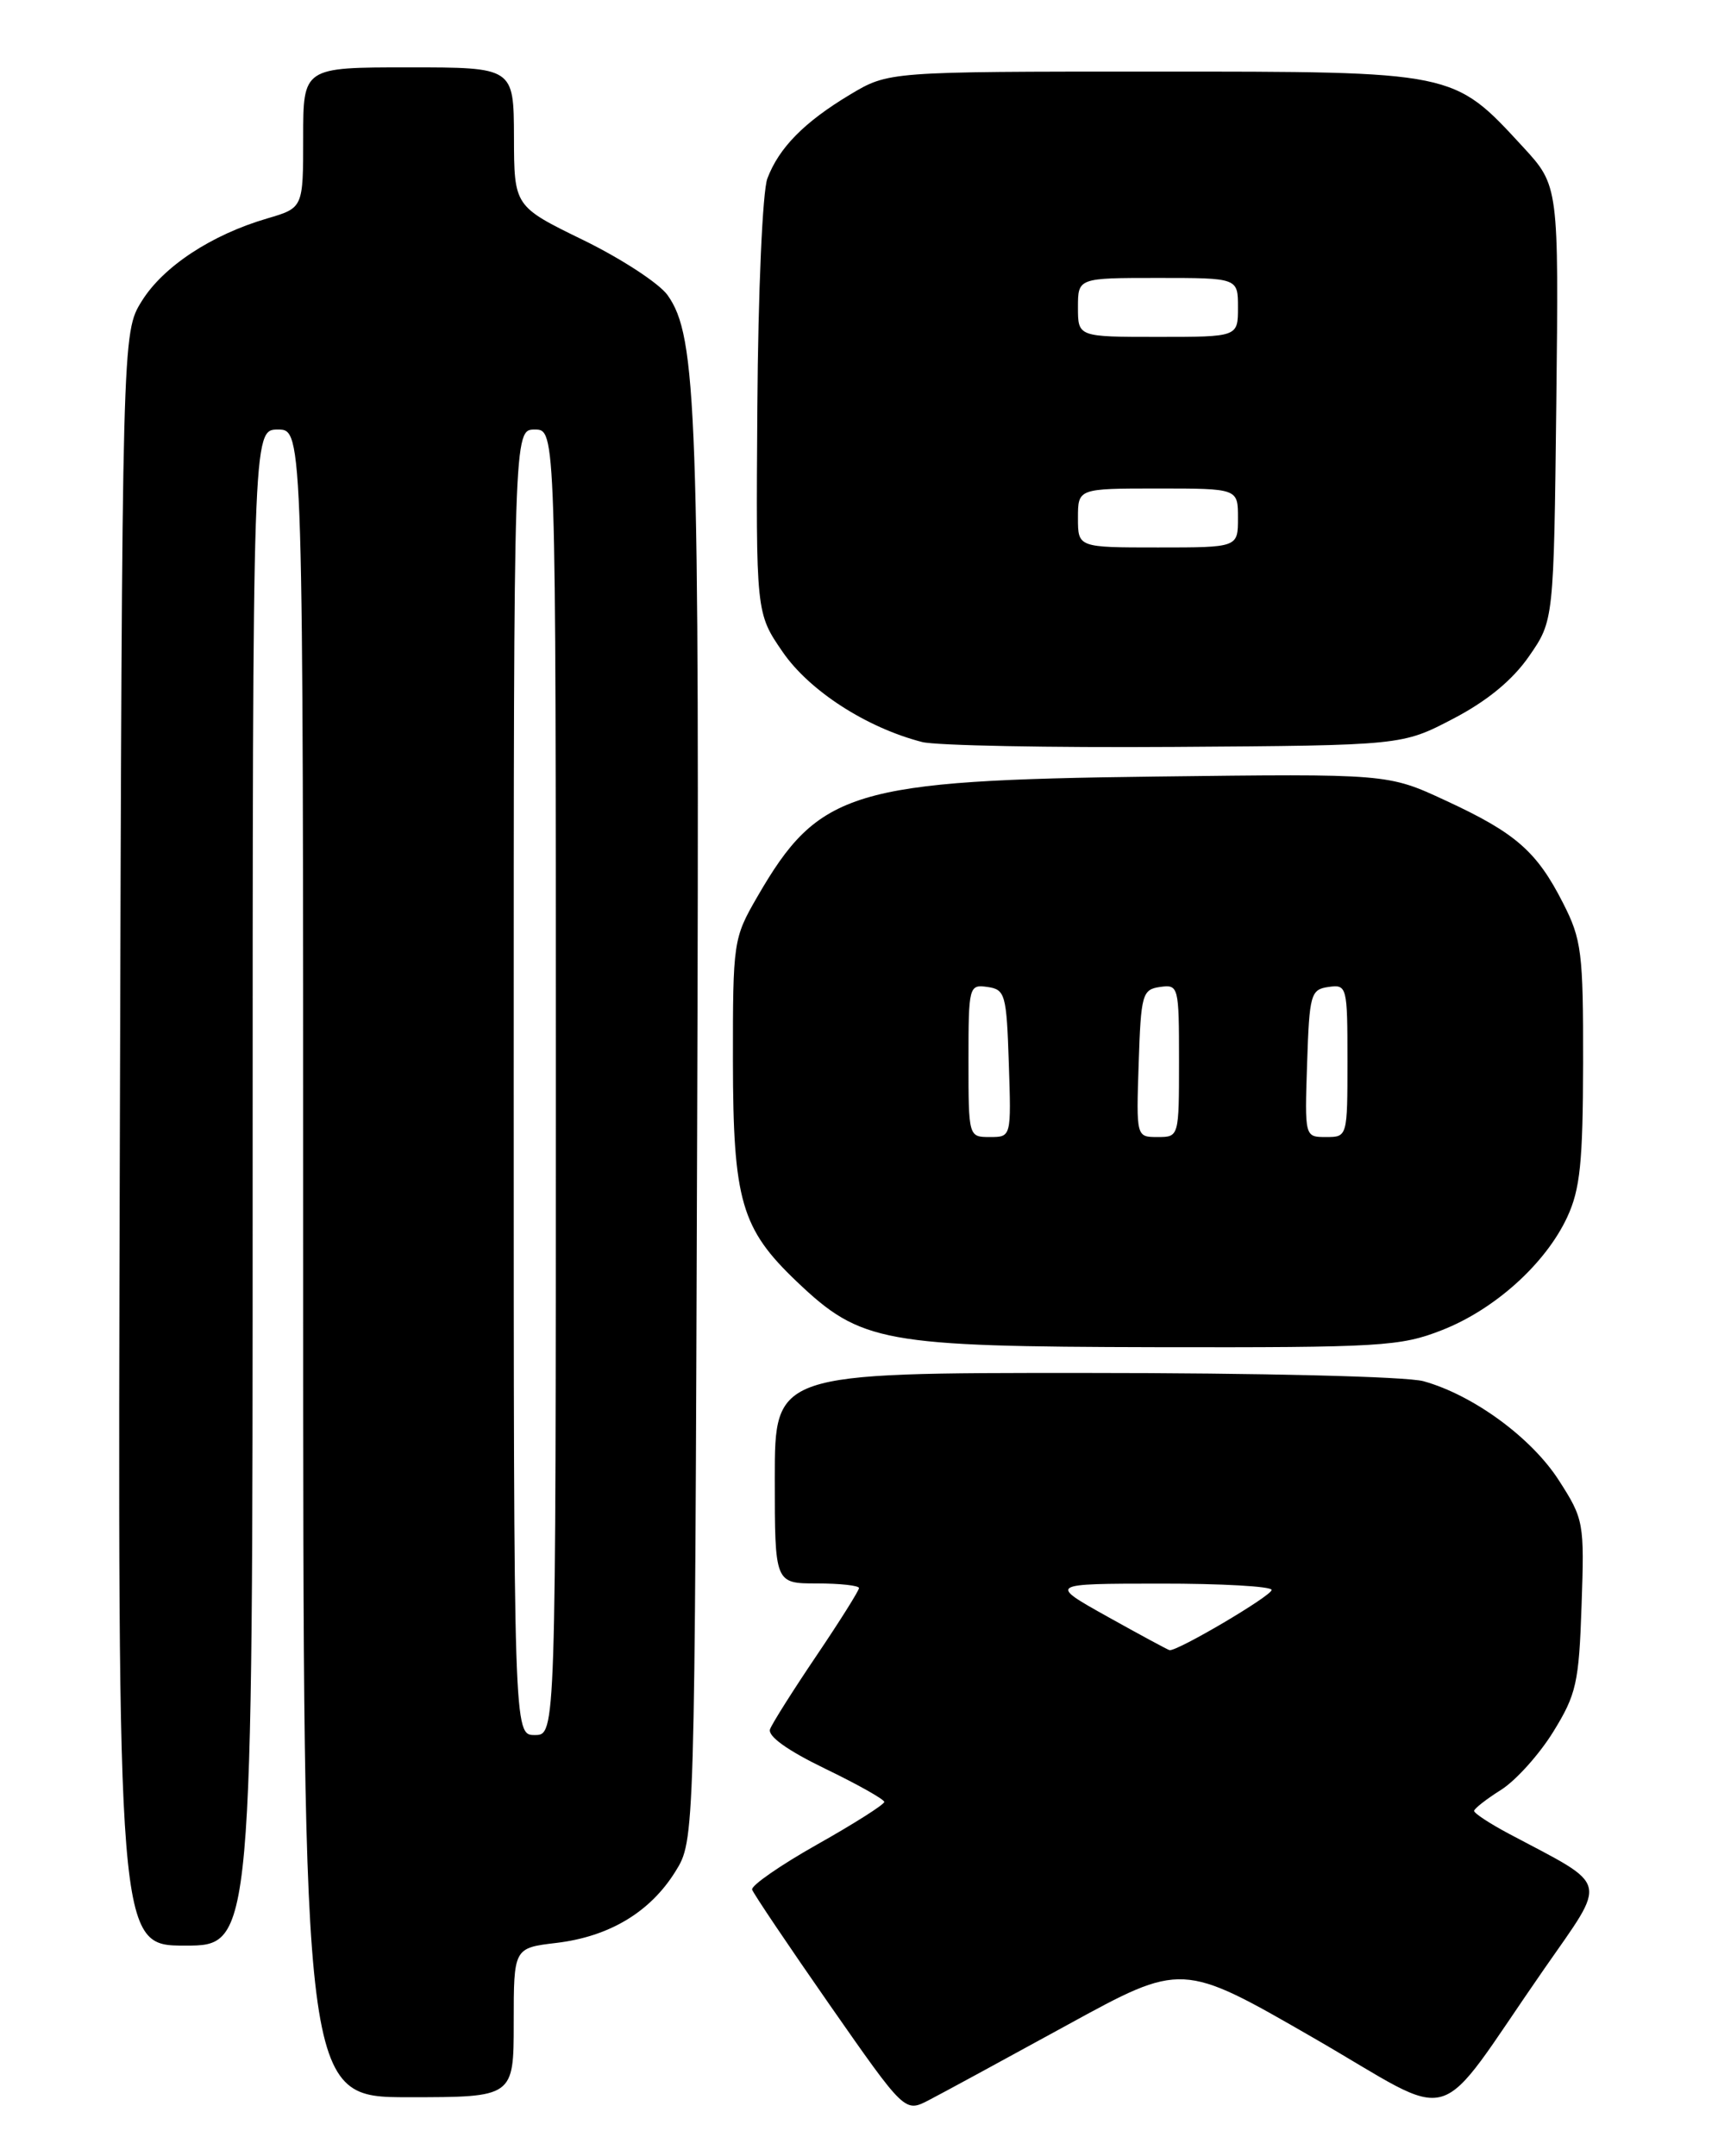 <?xml version="1.0" encoding="UTF-8" standalone="no"?>
<!DOCTYPE svg PUBLIC "-//W3C//DTD SVG 1.1//EN" "http://www.w3.org/Graphics/SVG/1.1/DTD/svg11.dtd" >
<svg xmlns="http://www.w3.org/2000/svg" xmlns:xlink="http://www.w3.org/1999/xlink" version="1.1" viewBox="0 0 204 256">
 <g >
 <path fill="currentColor"
d=" M 126.72 240.43 C 140.35 232.96 140.35 232.96 155.85 241.89 C 173.55 252.08 169.89 253.15 183.36 233.77 C 190.92 222.89 191.23 224.12 179.25 217.76 C 176.91 216.52 175.02 215.28 175.04 215.00 C 175.06 214.73 176.50 213.60 178.25 212.50 C 179.99 211.40 182.78 208.30 184.44 205.61 C 187.18 201.17 187.49 199.80 187.80 190.61 C 188.14 180.77 188.07 180.37 185.09 175.74 C 181.84 170.69 174.93 165.63 169.03 163.99 C 167.02 163.43 149.71 163.01 128.75 163.01 C 92.00 163.00 92.00 163.00 92.00 175.50 C 92.00 188.00 92.00 188.00 97.00 188.00 C 99.75 188.00 102.00 188.25 102.00 188.55 C 102.00 188.84 99.74 192.45 96.97 196.55 C 94.20 200.65 91.71 204.59 91.44 205.30 C 91.12 206.12 93.49 207.82 97.97 209.99 C 101.84 211.86 105.00 213.64 105.00 213.94 C 105.00 214.25 101.41 216.53 97.02 219.00 C 92.64 221.47 89.17 223.88 89.31 224.35 C 89.45 224.81 93.59 230.96 98.50 238.01 C 107.44 250.82 107.44 250.82 110.27 249.36 C 111.82 248.56 119.22 244.54 126.72 240.43 Z  M 61.00 240.14 C 61.00 231.28 61.00 231.28 66.07 230.68 C 72.35 229.93 77.20 227.03 80.20 222.20 C 82.50 218.50 82.50 218.50 82.78 134.50 C 83.07 48.61 82.76 39.94 79.26 35.03 C 78.26 33.64 73.76 30.70 69.25 28.50 C 61.05 24.50 61.05 24.50 61.03 16.25 C 61.00 8.00 61.00 8.00 48.50 8.00 C 36.00 8.00 36.00 8.00 36.00 16.34 C 36.00 24.68 36.00 24.68 31.75 25.93 C 25.11 27.87 19.39 31.64 16.84 35.74 C 14.50 39.50 14.50 39.50 14.23 135.25 C 13.96 231.00 13.96 231.00 21.98 231.00 C 30.00 231.00 30.00 231.00 30.00 141.00 C 30.00 51.00 30.00 51.00 33.00 51.00 C 36.00 51.00 36.00 51.00 36.00 150.00 C 36.00 249.00 36.00 249.00 48.50 249.00 C 61.00 249.00 61.00 249.00 61.00 240.14 Z  M 171.21 157.93 C 177.50 155.47 183.53 150.03 186.10 144.50 C 187.63 141.20 187.96 138.01 187.98 126.22 C 188.00 113.09 187.81 111.55 185.60 107.22 C 182.48 101.08 179.97 98.89 171.64 95.04 C 164.79 91.86 164.79 91.86 137.14 92.20 C 101.16 92.64 97.23 93.83 89.91 106.50 C 87.08 111.39 87.02 111.82 87.03 126.00 C 87.05 142.56 88.01 145.88 94.63 152.18 C 102.23 159.41 104.81 159.88 137.21 159.95 C 163.94 160.00 166.29 159.86 171.21 157.93 Z  M 172.56 85.33 C 176.59 83.23 179.60 80.75 181.56 77.92 C 184.50 73.68 184.50 73.68 184.80 47.87 C 185.09 22.06 185.09 22.06 180.84 17.44 C 172.52 8.42 172.92 8.50 137.00 8.50 C 105.50 8.50 105.50 8.50 100.94 11.23 C 95.50 14.49 92.50 17.54 91.12 21.19 C 90.55 22.69 90.02 34.62 89.93 48.33 C 89.76 72.79 89.76 72.79 92.94 77.41 C 96.11 82.02 102.89 86.40 109.50 88.10 C 111.15 88.52 124.65 88.78 139.50 88.68 C 166.50 88.50 166.50 88.50 172.56 85.33 Z  M 131.50 191.94 C 124.50 188.03 124.50 188.03 137.75 188.02 C 145.04 188.01 151.00 188.35 151.00 188.77 C 151.00 189.47 139.75 196.10 138.87 195.92 C 138.67 195.88 135.35 194.09 131.50 191.94 Z  M 61.00 128.50 C 61.00 51.00 61.00 51.00 63.50 51.00 C 66.00 51.00 66.00 51.00 66.00 128.50 C 66.00 206.00 66.00 206.00 63.50 206.00 C 61.00 206.00 61.00 206.00 61.00 128.50 Z  M 115.00 125.93 C 115.00 117.10 115.06 116.87 117.25 117.18 C 119.36 117.48 119.52 118.04 119.79 126.25 C 120.08 135.00 120.08 135.00 117.54 135.00 C 115.01 135.00 115.00 134.98 115.00 125.93 Z  M 135.21 126.25 C 135.48 118.04 135.64 117.48 137.75 117.18 C 139.94 116.87 140.00 117.10 140.00 125.93 C 140.00 134.98 139.99 135.00 137.46 135.00 C 134.92 135.00 134.92 135.00 135.21 126.25 Z  M 155.21 126.25 C 155.48 118.04 155.64 117.48 157.75 117.18 C 159.94 116.87 160.00 117.10 160.00 125.93 C 160.00 134.98 159.99 135.00 157.46 135.00 C 154.92 135.00 154.92 135.00 155.21 126.25 Z  M 128.00 61.50 C 128.00 58.00 128.00 58.00 137.50 58.00 C 147.00 58.00 147.00 58.00 147.00 61.50 C 147.00 65.00 147.00 65.00 137.50 65.00 C 128.00 65.00 128.00 65.00 128.00 61.50 Z  M 128.00 36.50 C 128.00 33.00 128.00 33.00 137.50 33.00 C 147.00 33.00 147.00 33.00 147.00 36.50 C 147.00 40.00 147.00 40.00 137.50 40.00 C 128.00 40.00 128.00 40.00 128.00 36.50 Z "/>
</g>
</svg>